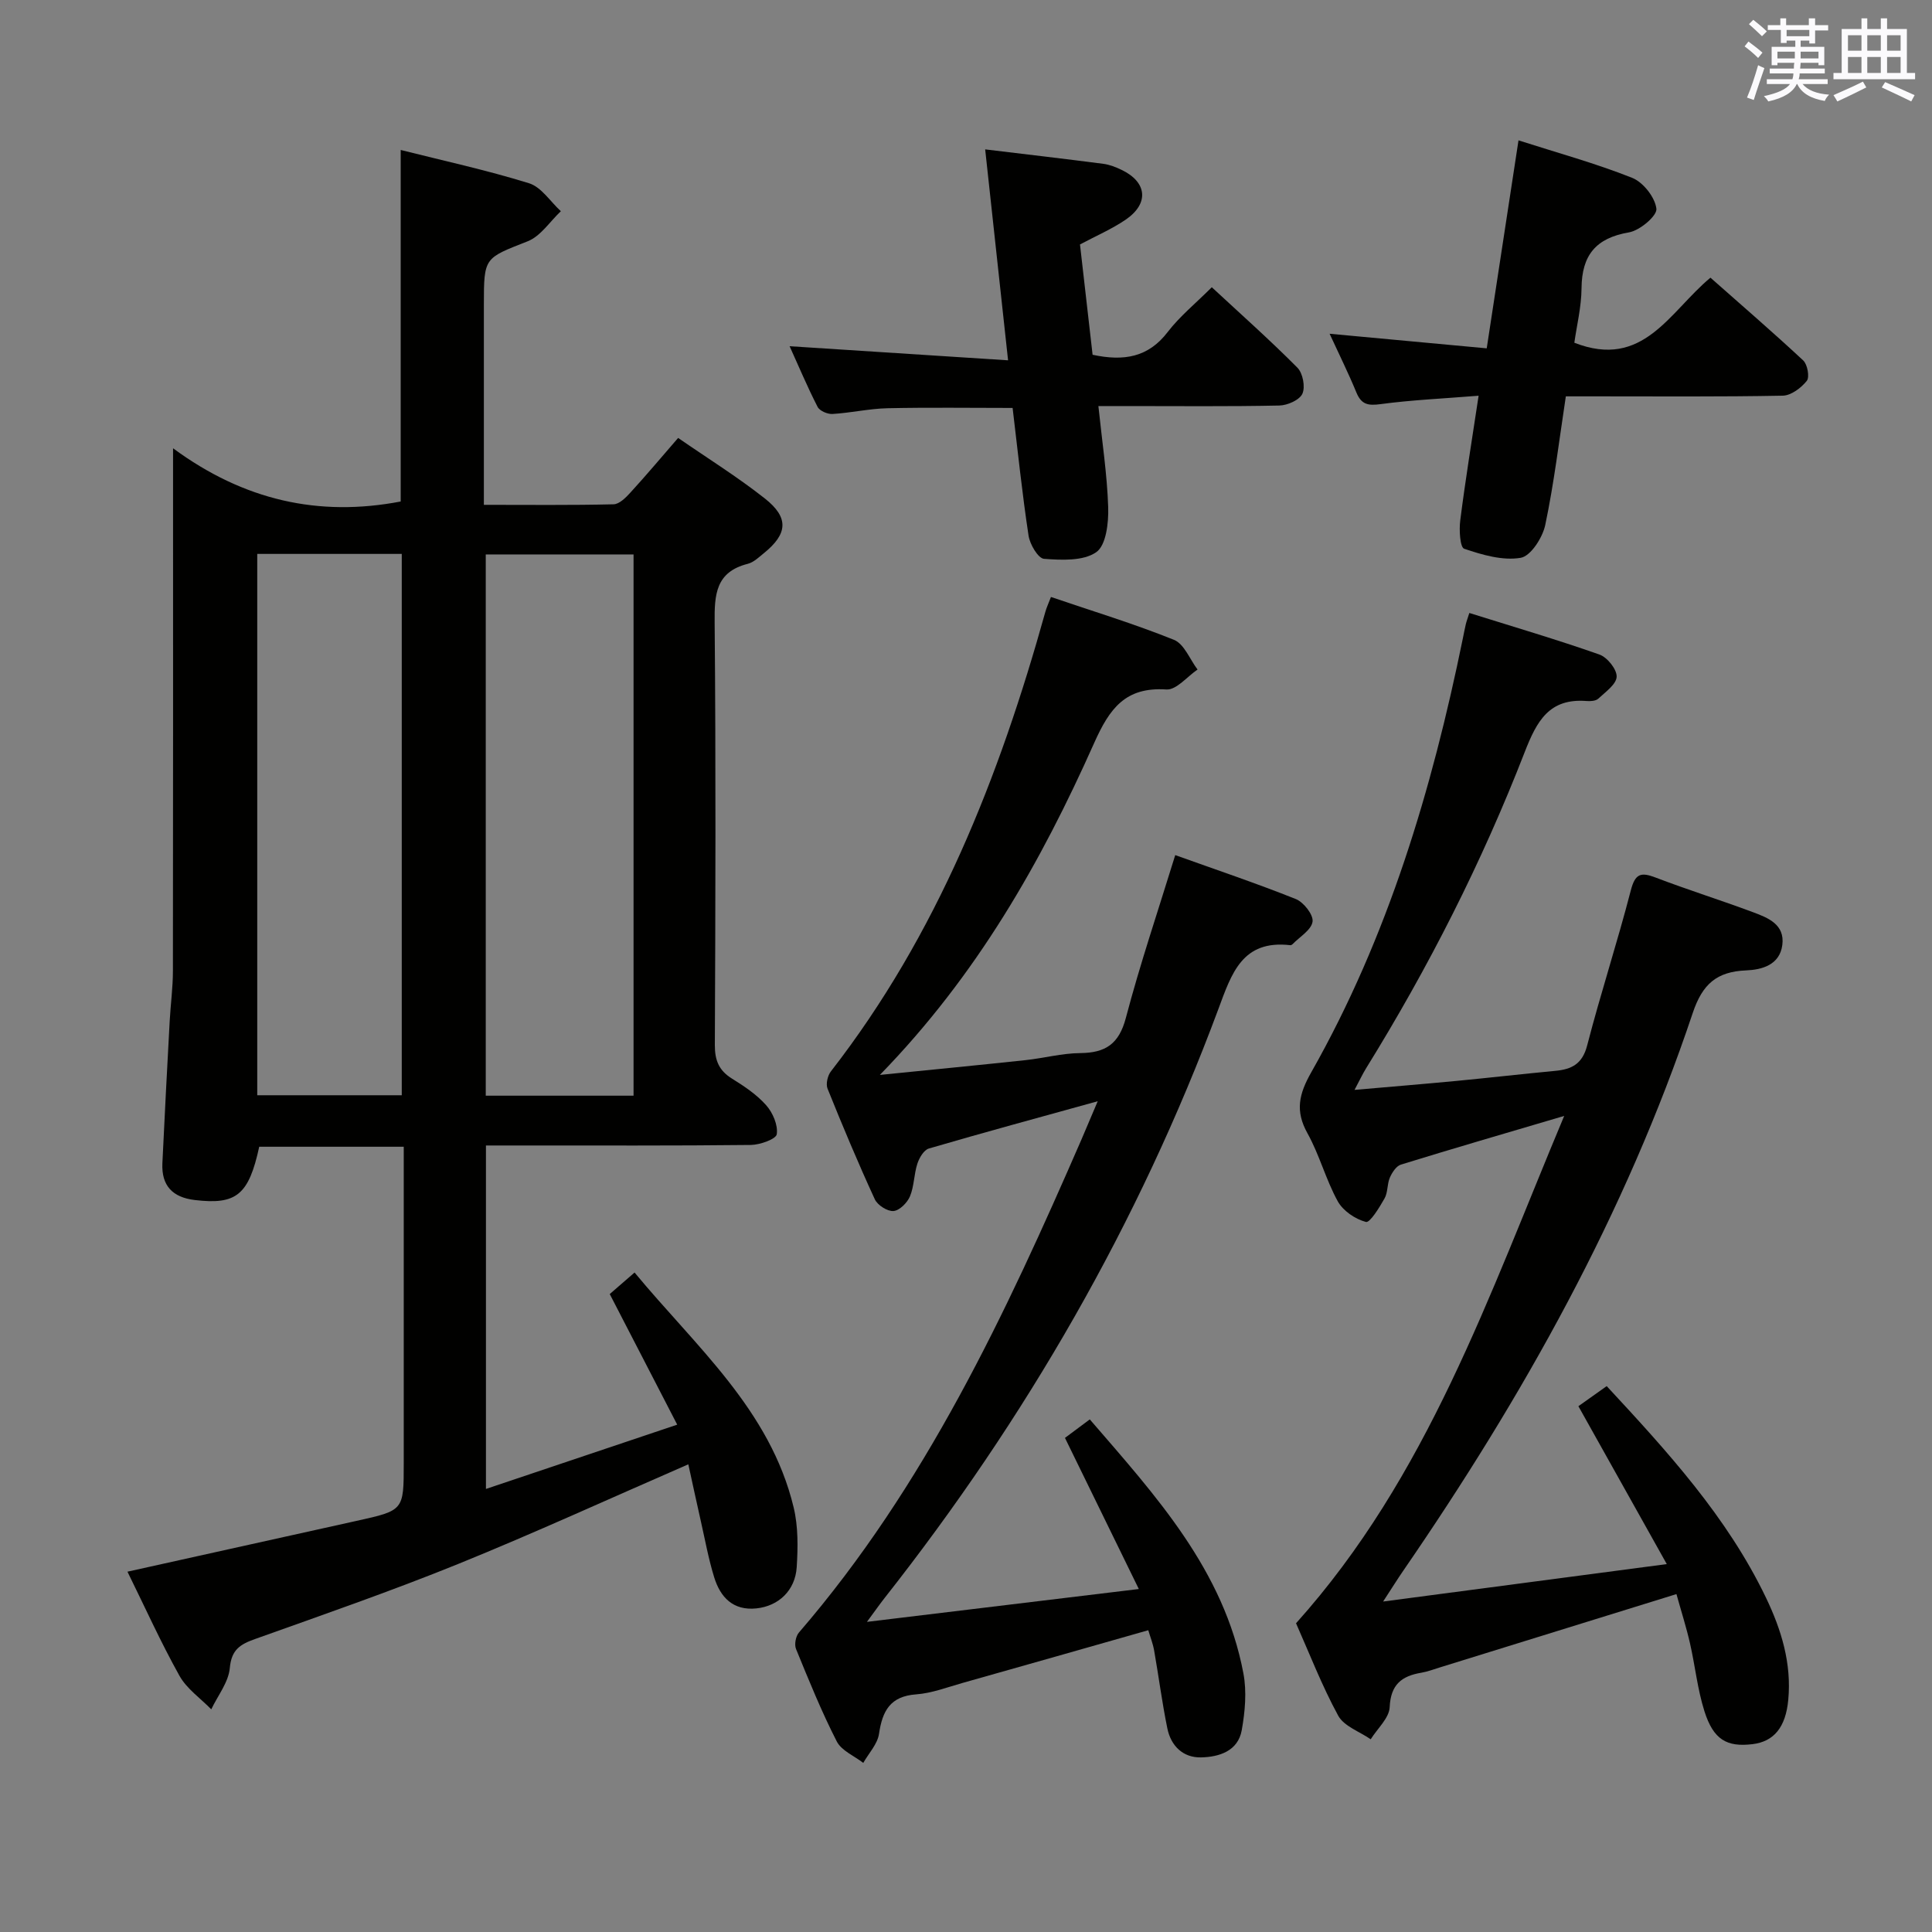 <svg enable-background="new 0 0 400 400" viewBox="0 0 400 400" xmlns="http://www.w3.org/2000/svg"><rect x="0" y="0" width="400" height="400" fill="#808080" stroke="none"/><g fill="#010100"><path d="m142.51 303.17c-16.31 7.1-31.85 14.22-47.67 20.64-13.84 5.61-27.97 10.51-42.03 15.53-3.09 1.1-4.89 2.2-5.23 6-.26 2.94-2.49 5.71-3.84 8.56-2.23-2.29-5.07-4.24-6.58-6.94-3.88-6.95-7.16-14.23-10.77-21.56 16.06-3.56 31.74-7.04 47.43-10.52 9.77-2.16 9.77-2.16 9.77-11.88 0-19.83 0-39.65 0-59.48 0-1.95 0-3.9 0-6.1-10.43 0-20.19 0-29.92 0-2.17 10.01-4.75 12.06-13.36 11.03-4.61-.55-6.9-2.99-6.69-7.61.46-9.8.98-19.6 1.51-29.4.19-3.48.67-6.96.67-10.44.05-33.66.03-67.31.03-100.97 0-1.82 0-3.65 0-7.22 14.66 10.8 30.18 14.26 47.13 11.02 0-23.97 0-48.16 0-72.78 8.7 2.19 17.76 4.16 26.57 6.89 2.55.79 4.41 3.8 6.59 5.79-2.27 2.13-4.18 5.17-6.88 6.23-8.95 3.53-9.06 3.25-9.06 13.09v35.99 5.48c9.28 0 18.07.1 26.85-.11 1.2-.03 2.55-1.39 3.5-2.44 3.25-3.55 6.35-7.24 9.87-11.3 6.09 4.21 12.27 8.05 17.96 12.54 5.03 3.97 4.73 7.33-.22 11.33-1.03.83-2.1 1.88-3.31 2.19-6.66 1.68-6.93 6.37-6.87 12.16.26 29.15.17 58.31.04 87.47-.01 3.21.86 5.29 3.57 6.97 2.53 1.57 5.12 3.3 7.06 5.5 1.37 1.54 2.47 4.11 2.19 6-.15 1.01-3.45 2.19-5.35 2.22-15.83.18-31.65.1-47.48.11-2.32 0-4.64 0-7.38 0v71.11c13.05-4.39 25.74-8.65 39.6-13.31-4.79-9.28-9.3-18.01-13.97-27.04 1.4-1.22 3.01-2.61 5.14-4.46 12.67 15.33 28.08 28.4 32.94 48.65.95 3.95.89 8.26.63 12.36-.31 4.84-3.77 8.05-8.33 8.53-4.84.51-7.48-2.3-8.76-6.45-1.17-3.79-1.88-7.73-2.76-11.61-.87-3.84-1.7-7.71-2.59-11.77zm-11.34-76.32c0-37.7 0-74.86 0-112.06-10.5 0-20.56 0-30.6 0v112.06zm-47.99-.09c0-37.56 0-74.73 0-112.08-10.16 0-19.92 0-29.92 0v112.08z"/><path d="m268.33 336.08c27.22-30.32 39.88-67.77 55.52-105.04-12.1 3.57-22.98 6.74-33.81 10.08-.97.3-1.83 1.65-2.29 2.7-.58 1.35-.39 3.07-1.1 4.31-1.06 1.87-3.02 5.08-3.85 4.86-2.21-.58-4.73-2.29-5.83-4.27-2.47-4.48-3.78-9.61-6.27-14.08-2.59-4.64-1.77-8.13.78-12.63 15.88-28.02 24.98-58.48 31.39-89.85.2-.97.38-1.95.61-2.92.15-.63.39-1.24.73-2.33 9.07 2.84 18.07 5.49 26.92 8.6 1.63.57 3.63 3.05 3.58 4.59-.05 1.57-2.32 3.17-3.8 4.55-.51.48-1.59.55-2.39.49-7.76-.62-10.33 4.1-12.85 10.58-8.85 22.8-19.91 44.58-32.8 65.4-.76 1.23-1.37 2.54-2.43 4.53 7.56-.66 14.4-1.22 21.23-1.87 6.78-.65 13.55-1.43 20.33-2.07 3.41-.32 5.62-1.42 6.61-5.28 2.78-10.75 6.25-21.33 9.03-32.08.9-3.47 2.06-3.84 5.12-2.67 6.66 2.55 13.49 4.68 20.18 7.18 3.11 1.16 6.62 2.53 6.07 6.79-.54 4.15-4.26 5.13-7.49 5.26-6.09.25-9.05 2.83-11.05 8.8-13.93 41.62-35.18 79.5-59.96 115.52-1.12 1.62-2.16 3.3-4.15 6.35 19.95-2.63 38.67-5.11 58.73-7.75-6.39-11.41-12.28-21.93-18.3-32.69 1.74-1.23 3.73-2.65 5.86-4.16 12.57 13.55 24.93 27.05 32.97 43.79 3.2 6.66 5.33 13.62 4.62 21.17-.53 5.64-2.94 8.63-7.4 9.17-5.33.64-8.09-.92-9.96-6.83-1.44-4.55-1.92-9.39-2.99-14.07-.76-3.33-1.81-6.6-2.8-10.17-16.76 5.2-32.88 10.2-49.01 15.19-1.26.39-2.52.87-3.81 1.09-4.07.68-6.34 2.44-6.55 7.12-.1 2.27-2.55 4.44-3.93 6.66-2.3-1.6-5.53-2.69-6.73-4.89-3.39-6.22-5.97-12.92-8.73-19.13z"/><path d="m227.27 228c-12.39 3.43-23.71 6.5-34.96 9.79-1.03.3-1.99 1.93-2.38 3.14-.71 2.19-.66 4.66-1.53 6.76-.56 1.33-2.17 2.94-3.41 3.04-1.26.1-3.31-1.21-3.87-2.43-3.47-7.54-6.69-15.21-9.79-22.92-.38-.96.02-2.68.69-3.55 22.03-28.34 34.88-60.95 44.4-95.12.26-.94.68-1.83 1.17-3.11 8.58 2.92 17.17 5.53 25.47 8.87 2.11.85 3.28 4.04 4.88 6.15-2.15 1.46-4.4 4.27-6.45 4.13-8.5-.57-11.77 3.94-14.96 11.09-11 24.67-24.26 48.07-44.36 68.71 10.92-1.1 20.54-2.03 30.15-3.06 3.8-.41 7.56-1.43 11.35-1.46 5.21-.05 8-1.88 9.42-7.26 2.95-11.19 6.67-22.18 10.23-33.73 8.31 2.98 16.73 5.81 24.97 9.1 1.62.65 3.67 3.27 3.46 4.68-.25 1.73-2.67 3.14-4.16 4.68-.11.11-.31.21-.45.19-9.96-1.14-12.15 5.84-14.91 13.28-16.48 44.32-39.86 84.78-69.1 121.9-.99 1.26-1.91 2.58-3.64 4.92 19.18-2.32 37.2-4.49 56.29-6.8-5.3-10.85-10.17-20.81-15.29-31.29 1.46-1.09 3.15-2.35 5.14-3.83 13.64 15.8 27.78 31.18 31.81 52.62.71 3.77.33 7.91-.35 11.73-.78 4.33-4.68 5.55-8.43 5.63-3.73.08-6.23-2.38-6.97-5.99-1.1-5.35-1.79-10.77-2.74-16.15-.25-1.44-.81-2.82-1.21-4.19-12.98 3.69-25.68 7.32-38.4 10.9-3.2.9-6.4 2.14-9.66 2.38-5.38.39-6.99 3.43-7.69 8.17-.31 2.12-2.13 4.02-3.26 6.02-1.88-1.46-4.51-2.53-5.49-4.45-3.17-6.2-5.79-12.68-8.43-19.13-.38-.92-.07-2.64.6-3.41 26.12-30.27 42.78-65.96 58.53-102.16.94-2.2 1.88-4.45 3.33-7.84z"/><path d="m226.21 73.45c6.52 1.4 11.55.51 15.54-4.7 2.51-3.27 5.8-5.94 9.14-9.28 5.98 5.55 12.03 10.92 17.73 16.66 1.12 1.13 1.66 3.98 1.03 5.38-.58 1.3-3.08 2.41-4.77 2.45-10.49.22-20.98.11-31.47.11-1.81 0-3.61 0-6 0 .75 7.27 1.81 14.11 2.03 20.98.1 3.18-.43 7.85-2.47 9.27-2.69 1.87-7.17 1.65-10.81 1.38-1.23-.09-2.94-3-3.21-4.81-1.32-8.69-2.22-17.43-3.3-26.43-8.72 0-17.32-.13-25.91.06-3.8.09-7.57.96-11.38 1.19-1.03.06-2.67-.64-3.09-1.48-2.11-4.11-3.9-8.39-5.79-12.55 15.08.97 29.85 1.93 45.23 2.92-1.66-15.26-3.17-29.19-4.74-43.67 8.47 1.02 16.48 1.95 24.48 2.99 1.29.17 2.58.68 3.76 1.25 5.3 2.54 5.74 6.97.85 10.31-2.85 1.94-6.08 3.33-9.46 5.13.87 7.58 1.73 15.13 2.61 22.84z"/><path d="m306.13 81.93c-7.43.6-13.9.88-20.29 1.74-2.58.35-3.98.1-5.01-2.4-1.63-3.97-3.55-7.82-5.55-12.17 11.07 1.03 21.57 2.01 32.53 3.02 2.21-14.48 4.33-28.38 6.58-43.06 7.95 2.55 15.9 4.73 23.51 7.75 2.3.91 4.76 4.04 5.04 6.4.18 1.46-3.43 4.52-5.68 4.9-6.86 1.17-9.76 4.73-9.82 11.55-.03 3.9-1 7.78-1.49 11.3 14.3 5.59 19.68-6.41 28.18-13.47 6.42 5.68 12.93 11.29 19.21 17.14.88.82 1.35 3.45.74 4.22-1.17 1.46-3.24 3.03-4.97 3.07-12.99.25-25.98.14-38.98.14-1.81 0-3.63 0-5.94 0-1.38 9.06-2.43 17.93-4.26 26.62-.55 2.63-3.01 6.46-5.09 6.81-3.73.63-7.96-.61-11.7-1.88-.86-.29-1.07-3.9-.81-5.88 1.06-8.35 2.42-16.66 3.8-25.8z"/></g><path d="m361.2 9.6.8-1c.9.7 1.9 1.4 2.9 2.3l-.9 1.1c-1-1-2-1.8-2.8-2.4zm.5 10.6c.9-2.1 1.6-4.3 2.3-6.7.4.2.8.4 1.3.6-.7 2.1-1.5 4.3-2.2 6.6zm.4-15.2.9-.9c1 .8 2 1.6 2.8 2.4l-1 1c-.9-.9-1.8-1.7-2.7-2.5zm12.5-1.2h1.2v1.4h2.7v1.1h-2.7v2.7h-1.2v-.6h-1.8v1.3h4.9v3.8h-1.2v-.5h-3.7c0 .4-.1.9-.1 1.2h5.1v1h-5.2c0 .5-.1.9-.2 1.2h6v1h-5.2c1.1 1.3 2.9 2 5.5 2.2-.4.4-.7.8-.9 1.3-2.9-.5-4.8-1.6-5.7-3.5h-.1c-.8 1.7-2.7 2.9-5.9 3.6-.2-.4-.6-.8-.9-1.1 2.8-.6 4.6-1.4 5.4-2.5h-4.8v-1h5.3c.1-.3.2-.7.2-1.2h-4.9v-1h5c0-.4 0-.8.1-1.2h-3.5v.5h-1.2v-3.8h4.9v-1.3h-1.8v.5h-1.2v-2.7h-2.7v-1h2.6v-1.4h1.2v1.4h4.7v-1.4zm-6.6 8.3h3.6c0-.4 0-.9 0-1.4h-3.6zm1.9-4.6h4.7v-1.3h-4.7zm6.6 3.2h-3.7v1.4h3.7z" fill="#fbfafc"/><path d="m385.3 3.8h1.3v2.2h2.8v-2.2h1.3v2.2h4.1v9.1h1.7v1.3h-16.9v-1.3h1.7v-9.1h4.1v-2.2zm.4 13.1.7 1.2c-1.8.9-3.8 1.9-6 2.9-.2-.4-.5-.8-.8-1.3 2.3-1 4.3-1.9 6.1-2.8zm-3.1-6.4h2.8v-3.2h-2.8zm0 4.6h2.8v-3.3h-2.8zm4-4.6h2.8v-3.2h-2.8zm0 4.6h2.8v-3.3h-2.8zm3.7 1.9c2.1.9 4.1 1.8 6.1 2.7l-.7 1.3c-2.2-1.1-4.2-2-6.1-2.9zm3.2-9.7h-2.8v3.2h2.8zm-2.8 7.8h2.8v-3.3h-2.8z" fill="#fbfafc"/></svg>
